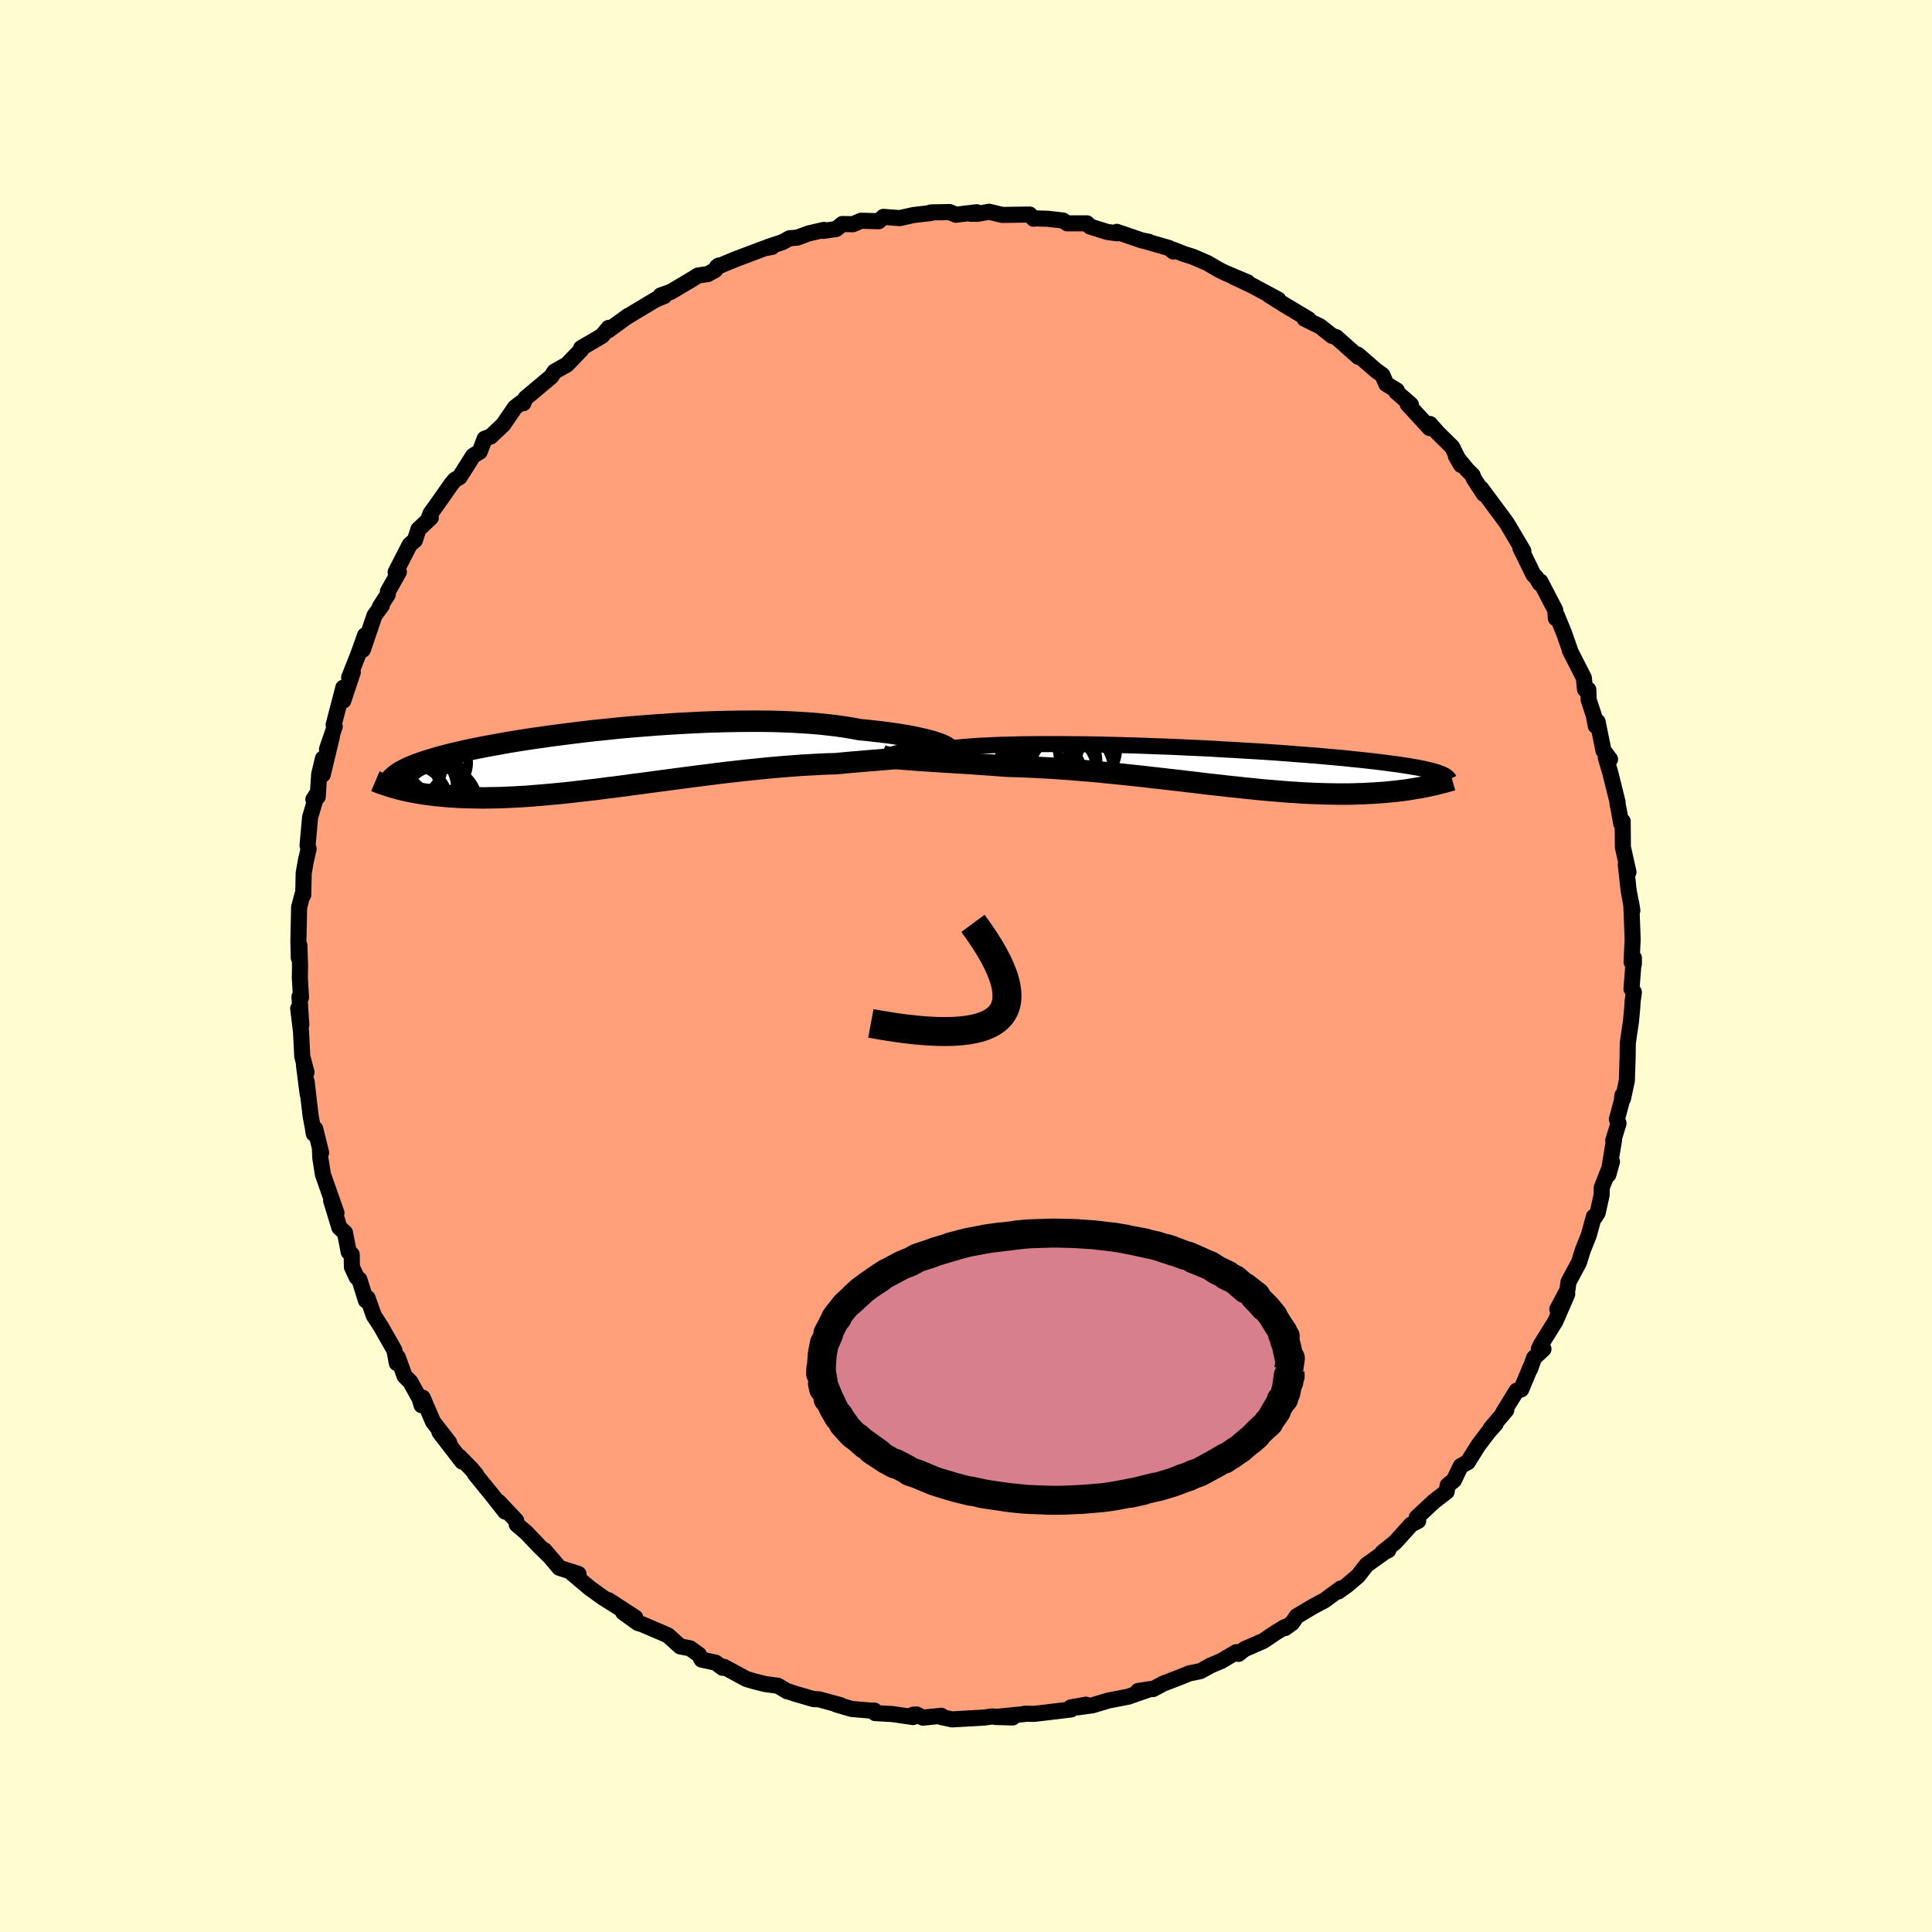 
  <svg viewBox="-100 -100 200 200" xmlns="http://www.w3.org/2000/svg" width="500" height="500" id="face-svg">
    <defs>
      <clipPath id="leftEyeClipPath">
        <polyline points="34.49,-1.63 34.18,-1.73 33.84,-1.84 33.46,-1.94 33.05,-2.04 32.61,-2.14 32.13,-2.25 31.61,-2.35 31.07,-2.44 30.49,-2.54 29.88,-2.63 29.24,-2.72 28.58,-2.8 27.88,-2.88 27.16,-2.96 26.41,-3.03 25.67,-3.17 24.88,-3.3 24.05,-3.42 23.18,-3.52 22.26,-3.62 21.31,-3.7 20.32,-3.76 19.3,-3.82 18.25,-3.86 17.17,-3.89 16.07,-3.9 14.95,-3.9 13.81,-3.89 12.65,-3.87 11.48,-3.84 10.31,-3.8 9.12,-3.74 7.94,-3.68 6.76,-3.61 5.58,-3.53 4.41,-3.44 3.24,-3.35 2.09,-3.25 0.96,-3.14 -0.16,-3.02 -1.26,-2.91 -2.34,-2.78 -3.4,-2.65 -4.43,-2.52 -5.43,-2.39 -6.41,-2.25 -7.35,-2.12 -8.27,-1.98 -9.15,-1.84 -10,-1.7 -10.82,-1.55 -11.6,-1.41 -12.36,-1.27 -13.07,-1.13 -13.76,-0.99 -14.41,-0.85 -15.02,-0.71 -15.61,-0.57 -16.16,-0.44 -16.68,-0.3 -17.18,-0.17 -17.64,-0.03 -18.08,0.1 -18.5,0.23 -18.89,0.36 -19.25,0.49 -19.6,0.62 -19.92,0.75 -20.22,0.87 -20.49,1 -20.74,1.13 -20.98,1.25 -21.19,1.38 -21.38,1.5 -21.56,1.63 -21.72,1.75 -21.85,1.88 -21.98,2 -22.08,2.12 -21.49,3.05 -21.22,3.13 -20.93,3.2 -20.64,3.27 -20.34,3.33 -20.02,3.4 -19.69,3.46 -19.35,3.52 -19,3.58 -18.63,3.64 -18.25,3.69 -17.86,3.74 -17.46,3.79 -17.04,3.83 -16.61,3.87 -16.16,3.91 -15.7,3.94 -15.22,3.97 -14.72,3.99 -14.21,4.01 -13.68,4.02 -13.13,4.03 -12.56,4.04 -11.97,4.03 -11.36,4.02 -10.73,4.01 -10.08,3.98 -9.41,3.95 -8.72,3.91 -8.01,3.87 -7.28,3.81 -6.53,3.75 -5.75,3.68 -4.96,3.61 -4.15,3.53 -3.32,3.44 -2.48,3.34 -1.61,3.24 -0.73,3.14 0.16,3.02 1.07,2.91 2,2.79 2.93,2.66 3.88,2.54 4.84,2.41 5.81,2.28 6.79,2.15 7.77,2.02 8.76,1.89 9.75,1.76 10.74,1.64 11.73,1.51 12.72,1.39 13.71,1.28 14.7,1.17 15.67,1.07 16.64,0.97 17.6,0.88 18.55,0.8 19.48,0.73 20.4,0.66 21.31,0.61 22.19,0.56 23.05,0.52 23.9,0.5 24.65,0.43 25.39,0.36 26.11,0.3 26.82,0.24 27.51,0.18 28.18,0.13 28.83,0.07 29.47,0.02 30.08,-0.03 30.66,-0.07 31.23,-0.12 31.76,-0.17 32.28,-0.21 32.76,-0.26 33.22,-0.3" />
      </clipPath>
      <clipPath id="rightEyeClipPath">
        <polyline points="-33.41,-1.34 -33.3,-1.38 -33.13,-1.42 -32.93,-1.47 -32.69,-1.51 -32.41,-1.56 -32.08,-1.6 -31.72,-1.64 -31.31,-1.69 -30.87,-1.73 -30.39,-1.77 -29.87,-1.81 -29.32,-1.85 -28.73,-1.89 -28.11,-1.92 -27.46,-1.96 -26.86,-2.03 -26.2,-2.09 -25.49,-2.15 -24.72,-2.21 -23.9,-2.25 -23.03,-2.29 -22.12,-2.33 -21.16,-2.35 -20.16,-2.38 -19.12,-2.39 -18.05,-2.4 -16.95,-2.4 -15.82,-2.4 -14.67,-2.39 -13.5,-2.38 -12.31,-2.36 -11.11,-2.33 -9.9,-2.3 -8.68,-2.27 -7.46,-2.23 -6.24,-2.18 -5.03,-2.14 -3.82,-2.09 -2.62,-2.03 -1.43,-1.98 -0.26,-1.92 0.89,-1.85 2.02,-1.79 3.13,-1.72 4.21,-1.66 5.27,-1.59 6.3,-1.52 7.3,-1.45 8.26,-1.37 9.2,-1.3 10.1,-1.23 10.97,-1.16 11.81,-1.08 12.61,-1.01 13.37,-0.94 14.11,-0.86 14.8,-0.79 15.47,-0.72 16.1,-0.65 16.7,-0.58 17.27,-0.51 17.81,-0.44 18.32,-0.37 18.81,-0.31 19.27,-0.24 19.71,-0.17 20.12,-0.11 20.5,-0.04 20.87,0.02 21.21,0.09 21.52,0.15 21.82,0.22 22.09,0.28 22.35,0.34 22.58,0.41 22.8,0.47 22.99,0.53 23.17,0.6 23.34,0.66 22.11,1.93 21.82,1.99 21.52,2.05 21.21,2.11 20.89,2.16 20.56,2.22 20.23,2.27 19.88,2.33 19.52,2.38 19.15,2.42 18.77,2.47 18.37,2.51 17.97,2.55 17.56,2.59 17.13,2.62 16.69,2.65 16.24,2.68 15.77,2.7 15.29,2.73 14.8,2.74 14.28,2.76 13.76,2.77 13.22,2.77 12.66,2.77 12.08,2.76 11.49,2.75 10.88,2.73 10.26,2.71 9.61,2.68 8.95,2.65 8.28,2.6 7.58,2.56 6.87,2.5 6.14,2.44 5.4,2.38 4.63,2.31 3.86,2.23 3.06,2.15 2.26,2.06 1.43,1.98 0.6,1.88 -0.25,1.79 -1.12,1.69 -2,1.58 -2.88,1.48 -3.78,1.37 -4.69,1.27 -5.61,1.16 -6.53,1.06 -7.47,0.95 -8.41,0.85 -9.35,0.75 -10.3,0.65 -11.25,0.56 -12.2,0.46 -13.15,0.38 -14.1,0.3 -15.05,0.22 -15.99,0.16 -16.93,0.09 -17.86,0.04 -18.78,-0.01 -19.7,-0.05 -20.6,-0.08 -21.48,-0.11 -22.25,-0.16 -23,-0.22 -23.74,-0.27 -24.47,-0.32 -25.19,-0.37 -25.89,-0.42 -26.57,-0.46 -27.24,-0.5 -27.89,-0.54 -28.52,-0.58 -29.13,-0.62 -29.72,-0.66 -30.28,-0.69 -30.82,-0.73 -31.33,-0.77" />
      </clipPath>
      <filter id="fuzzy">
        <feTurbulence id="turbulence" baseFrequency="0.05" numOctaves="3" type="noise" result="noise" />
        <feDisplacementMap in="SourceGraphic" in2="noise" scale="2" />
      </filter>
      <linearGradient id="rainbowGradient" x1="0%" y1="0%" x2="100%" y2="0%">
        <stop offset="0%" style="stop-color: rgb(233, 236, 239); stop-opacity: 1" />
        <stop offset="50%" style="stop-color: rgb(128, 128, 128); stop-opacity: 1" />
        <stop offset="100%" style="stop-color: rgb(154, 205, 50); stop-opacity: 1" />
      </linearGradient>
    </defs>
    <rect x="-100" y="-100" width="100%" height="100%" fill="rgb(255, 253, 208)" />
    <polyline id="faceContour" points="69.14,-0.83 68.89,2.38 69.14,2.71 69.01,3.64 68.96,4.41 68.84,5.71 68.67,6.86 68.51,7.98 68.49,9.46 68.41,11.87 68.01,13.73 67.95,13.39 67.9,13.93 67.38,15.86 67.55,16.29 67,18.07 67.09,17.97 66.49,21.61 66.87,20.25 65.81,22.94 65.8,23.7 65.39,25.55 65.11,26 65,25.94 64.47,27.87 63.86,29.4 63.45,30.7 62.37,32.71 62.25,33.57 61.21,35.53 62.24,33.96 61.02,36.77 59.51,39.2 59.3,39.65 59.78,39.65 58.8,40.57 58.41,41.69 58.48,41.43 57.47,43.84 57,43.97 55.61,46.22 55.93,45.97 54.31,47.87 54.84,47.38 54.04,48.29 53.04,49.61 51.94,51.36 51.21,51.77 50.51,53.23 49.86,53.76 49.76,54.41 48.45,55.42 46.66,57.09 46.81,57.44 46.09,57.81 44.43,59.65 43.12,60.7 43.72,60.47 43.31,60.68 41.47,62 40.58,63.14 39.45,64.1 38.54,64.75 38.77,64.45 37.12,65.67 35.92,66.31 34.23,67.32 33.76,68.01 33.03,68.54 33.01,68.43 32.1,68.98 30.78,69.87 28.83,70.72 28.21,71.21 27.98,71.03 26.41,71.95 25.35,72.4 24.27,72.99 23.08,73.24 22.13,73.63 20.41,74.29 19.37,74.85 19.03,74.86 17.82,75.05 19.02,74.86 16.79,75.64 14.73,76.04 13.1,76.53 11.59,76.74 12.42,76.47 10.85,76.75 10.89,76.96 8.25,77.28 7.01,77.42 6.08,77.4 6.02,77.44 3.05,77.74 4.83,77.79 2.66,77.69 1.9,77.8 -1.45,77.99 -2.55,77.75 -2.55,77.62 -4.47,77.81 -5.12,77.48 -5.48,77.51 -5.48,77.75 -7.61,77.44 -9.4,77.34 -9.48,77.08 -9.86,77.08 -11.84,76.91 -13.44,76.44 -12.98,76.52 -15.23,75.91 -15.78,75.89 -17.67,75.34 -18.32,75.12 -18.49,75.09 -19.48,74.51 -20.81,74.33 -21.91,74.05 -22.73,73.81 -25.06,72.55 -25.2,72.65 -25.91,72.12 -27.37,71.8 -27.65,71.29 -28.57,70.63 -29.58,70.44 -30.87,69.28 -33.51,68.15 -33.97,68.01 -35.5,66.9 -34.24,67.45 -37.02,65.64 -35.87,66.46 -37.57,65.39 -38.97,64.38 -40.78,62.86 -40.11,62.94 -42.09,62.3 -43.64,60.48 -43.16,61.06 -44.15,60.09 -45.51,58.66 -46.5,57.82 -46.57,57.4 -47.78,56.12 -48.39,55.47 -47.71,56.48 -49.05,54.77 -50.82,52.6 -50.71,52.65 -51.16,52.11 -52.46,50.78 -52.16,51.3 -54.51,48.25 -53.5,49.34 -55.18,47.17 -56.24,44.69 -56.36,45.47 -56.55,44.81 -57.52,43.05 -58.12,42.45 -58.81,40.52 -58.92,41.11 -59.17,39.78 -60.57,37.32 -61.3,36.2 -61.95,34.37 -62.12,34.62 -62.8,32.45 -63.07,32.23 -63.57,31.17 -63.59,29.86 -63.9,29.61 -64.29,27.6 -64.87,27.08 -65.72,24.29 -65.17,25.56 -66.57,21.58 -66.84,19.88 -66.88,18.94 -66.76,19.32 -67.37,16.85 -67.52,17.36 -67.63,16.66 -67.84,15.55 -68.26,11.96 -68.15,13.26 -68.54,10.21 -68.27,11.01 -68.71,9.35 -68.84,6.77 -69.13,4.41 -68.81,6.1 -69,3.19 -68.84,3.25 -68.96,1.24 -68.94,-0.05 -69.01,-2.14 -69.07,-0.84 -69.11,-2.58 -69.04,-5.78 -69.04,-6.05 -68.69,-7.39 -68.61,-7.35 -68.56,-9.63 -68.33,-10.92 -68.05,-12.12 -68.16,-12.48 -67.9,-15.39 -67.17,-17.85 -67.56,-17.25 -67.11,-17.52 -66.96,-19.84 -66.57,-21.48 -66.59,-19.81 -65.64,-23.76 -66.15,-22.44 -65.35,-24.79 -65.46,-24.97 -64.46,-28.81 -64.46,-27.47 -63.48,-30.41 -63.86,-29.86 -62.87,-32.37 -62.21,-34.23 -62.44,-32.74 -61.23,-36.29 -60.47,-37.33 -60.69,-37.16 -59.86,-38.45 -59.84,-38.78 -58.71,-40.79 -59.04,-40.78 -57.59,-43.61 -57.04,-44.09 -56.69,-45.2 -55.4,-46.41 -55.61,-46.37 -55.42,-46.87 -54.86,-47.63 -53.27,-49.9 -52.91,-50.33 -52.42,-50.61 -51.03,-52.81 -50.34,-53.24 -49.83,-54.58 -49.21,-54.81 -47.91,-56.04 -46.69,-57.82 -46.04,-58.32 -45.82,-58.26 -45.76,-58.43 -45.61,-58.77 -42.94,-61.01 -42.6,-61.53 -41.31,-62.26 -39.85,-63.78 -39.85,-63.96 -38.07,-65 -37.66,-65.25 -36.99,-66.06 -37.02,-65.81 -34.96,-67.31 -35.18,-67.15 -32.11,-69 -31.24,-69.35 -31.6,-69.42 -30.57,-69.78 -28.41,-71.06 -27.74,-71.48 -26.72,-71.63 -25.99,-72.03 -25.6,-72.51 -25.78,-72.37 -23.82,-73.18 -20.85,-74.3 -20.08,-74.44 -20.52,-74.43 -19.01,-74.93 -18.25,-75.34 -17.46,-75.4 -16.31,-75.83 -14.71,-76.2 -14.8,-76.1 -13.44,-76.29 -12.8,-76.81 -11.7,-76.79 -10.86,-77.15 -9.03,-77.1 -8.55,-77.55 -6.86,-77.42 -5.43,-77.74 -3.62,-77.95 -3.65,-78.01 -1.7,-78.05 -1.05,-77.77 1.11,-78.03 0.48,-77.87 1.25,-77.87 2.39,-78.08 3.75,-77.75 6.59,-77.79 6.99,-77.36 7.28,-77.39 8.52,-77.35 10.04,-77.17 10.48,-76.88 12.52,-76.88 12.83,-76.55 14.62,-75.99 15.64,-75.85 15.62,-76 18.21,-75.11 18.93,-74.97 18.6,-75.02 21.01,-74.33 21.47,-73.96 21.45,-74.15 22.56,-73.71 23.48,-73.42 24.95,-72.79 26.24,-72.04 26.86,-71.74 29.16,-70.77 27.71,-71.34 29.68,-70.41 32.32,-68.99 31.34,-69.47 32.99,-68.43 35.45,-66.96 35.04,-67.01 36.64,-66.22 36.71,-66.17 37.88,-65.24 38.33,-65.09 40.61,-63.06 40.55,-63.29 42.5,-61.6 43.1,-61.18 43.51,-60.24 44.6,-59.58 44.53,-59.44 46.06,-58.11 45.72,-58.16 48,-55.68 48.03,-56.11 48.85,-55.18 50.33,-53.72 51.25,-51.86 50.71,-52.79 51.88,-51.36 52.45,-50.79 52.56,-50.46 53.61,-48.86 53.32,-49.44 55.43,-46.6 56,-45.82 57.43,-43.41 57.7,-42.95 57.39,-43.27 58.74,-40.51 59.03,-40.23 59.4,-39.6 59.46,-39.8 61,-36.84 61.06,-36 61.18,-36.25 61.91,-34.46 62.53,-32.69 62.49,-32.71 63.96,-29.82 64.08,-28.63 64.42,-28.61 64.46,-27.55 65,-25.91 65.19,-24.86 65.38,-25.29 65.99,-22.3 66.67,-21.4 66.23,-21.57 66.68,-20.06 67.45,-16.97 67.44,-16.84 67.71,-15.42 67.83,-14.74 67.98,-14.98 68,-12.3 68.58,-9.72 68.3,-10.52 68.6,-7.79 68.98,-5.75 68.86,-6.51 68.91,-5.44 69.01,-2.76 68.9,-0.41 69.14,-0.22 69.14,-0.83 68.89,2.38" fill="rgb(255, 160, 122)" stroke="black" stroke-width="1.667" stroke-linejoin="round" filter="url(#fuzzy)" />
    <g transform="translate(25.81 -20.57)">
      <polyline id="rightCountour" points="-33.41,-1.34 -33.3,-1.38 -33.13,-1.42 -32.93,-1.47 -32.69,-1.51 -32.41,-1.56 -32.08,-1.6 -31.72,-1.64 -31.31,-1.69 -30.87,-1.73 -30.39,-1.77 -29.87,-1.81 -29.32,-1.85 -28.73,-1.89 -28.11,-1.92 -27.46,-1.96 -26.86,-2.03 -26.2,-2.09 -25.49,-2.15 -24.72,-2.21 -23.9,-2.25 -23.03,-2.29 -22.12,-2.33 -21.16,-2.35 -20.16,-2.38 -19.12,-2.39 -18.05,-2.4 -16.95,-2.4 -15.82,-2.4 -14.67,-2.39 -13.5,-2.38 -12.31,-2.36 -11.11,-2.33 -9.9,-2.3 -8.68,-2.27 -7.46,-2.23 -6.24,-2.18 -5.03,-2.14 -3.82,-2.09 -2.62,-2.03 -1.43,-1.98 -0.26,-1.92 0.89,-1.85 2.02,-1.79 3.13,-1.72 4.21,-1.66 5.27,-1.59 6.3,-1.52 7.3,-1.45 8.26,-1.37 9.2,-1.3 10.1,-1.23 10.97,-1.16 11.81,-1.08 12.61,-1.01 13.37,-0.94 14.11,-0.86 14.8,-0.79 15.47,-0.72 16.1,-0.65 16.7,-0.58 17.27,-0.51 17.81,-0.44 18.32,-0.37 18.81,-0.31 19.27,-0.24 19.71,-0.17 20.12,-0.11 20.5,-0.04 20.87,0.02 21.21,0.09 21.52,0.15 21.82,0.22 22.09,0.28 22.35,0.34 22.58,0.41 22.8,0.47 22.99,0.53 23.17,0.6 23.34,0.66 22.11,1.93 21.82,1.99 21.52,2.05 21.21,2.11 20.89,2.16 20.56,2.22 20.23,2.27 19.88,2.33 19.52,2.38 19.15,2.42 18.77,2.47 18.37,2.51 17.97,2.55 17.56,2.59 17.13,2.62 16.69,2.65 16.24,2.68 15.77,2.7 15.29,2.73 14.8,2.74 14.28,2.76 13.76,2.77 13.22,2.77 12.66,2.77 12.08,2.76 11.49,2.75 10.88,2.73 10.26,2.71 9.61,2.68 8.95,2.65 8.28,2.6 7.58,2.56 6.87,2.5 6.14,2.44 5.4,2.38 4.63,2.31 3.86,2.23 3.06,2.15 2.26,2.06 1.43,1.98 0.6,1.88 -0.25,1.79 -1.12,1.69 -2,1.58 -2.88,1.48 -3.78,1.37 -4.69,1.27 -5.61,1.16 -6.53,1.06 -7.47,0.95 -8.41,0.85 -9.35,0.75 -10.3,0.65 -11.25,0.56 -12.2,0.46 -13.15,0.38 -14.1,0.3 -15.05,0.22 -15.99,0.16 -16.93,0.09 -17.86,0.04 -18.78,-0.01 -19.7,-0.05 -20.6,-0.08 -21.48,-0.11 -22.25,-0.16 -23,-0.22 -23.74,-0.27 -24.47,-0.32 -25.19,-0.37 -25.89,-0.42 -26.57,-0.46 -27.24,-0.5 -27.89,-0.54 -28.52,-0.58 -29.13,-0.62 -29.72,-0.66 -30.28,-0.69 -30.82,-0.73 -31.33,-0.77" fill="white" stroke="white" stroke-width="0" stroke-linejoin="round" filter="url(#fuzzy)" />
    </g>
    <g transform="translate(-37.43 -21.44)">
      <polyline id="leftCountour" points="34.49,-1.63 34.18,-1.73 33.84,-1.84 33.46,-1.94 33.05,-2.04 32.61,-2.14 32.13,-2.25 31.61,-2.35 31.07,-2.44 30.49,-2.54 29.88,-2.63 29.24,-2.72 28.58,-2.8 27.88,-2.88 27.16,-2.96 26.41,-3.03 25.67,-3.17 24.88,-3.3 24.05,-3.42 23.18,-3.52 22.26,-3.62 21.31,-3.7 20.32,-3.76 19.3,-3.82 18.25,-3.86 17.17,-3.89 16.07,-3.9 14.95,-3.9 13.81,-3.89 12.65,-3.87 11.48,-3.84 10.31,-3.8 9.12,-3.74 7.94,-3.68 6.76,-3.61 5.58,-3.53 4.41,-3.44 3.24,-3.35 2.09,-3.25 0.96,-3.14 -0.16,-3.02 -1.26,-2.91 -2.34,-2.78 -3.4,-2.65 -4.43,-2.52 -5.43,-2.39 -6.41,-2.25 -7.35,-2.12 -8.27,-1.98 -9.15,-1.84 -10,-1.7 -10.82,-1.55 -11.6,-1.41 -12.36,-1.27 -13.07,-1.13 -13.76,-0.99 -14.41,-0.85 -15.02,-0.71 -15.61,-0.57 -16.16,-0.44 -16.68,-0.3 -17.18,-0.17 -17.64,-0.03 -18.08,0.1 -18.5,0.23 -18.89,0.36 -19.25,0.49 -19.6,0.62 -19.92,0.75 -20.22,0.87 -20.49,1 -20.74,1.13 -20.98,1.25 -21.19,1.38 -21.38,1.5 -21.56,1.63 -21.72,1.75 -21.85,1.88 -21.98,2 -22.08,2.12 -21.49,3.05 -21.22,3.13 -20.93,3.2 -20.64,3.27 -20.34,3.33 -20.02,3.4 -19.69,3.46 -19.35,3.52 -19,3.58 -18.63,3.64 -18.25,3.69 -17.86,3.74 -17.46,3.79 -17.04,3.83 -16.61,3.87 -16.16,3.91 -15.7,3.94 -15.22,3.97 -14.72,3.99 -14.21,4.01 -13.68,4.02 -13.13,4.03 -12.56,4.04 -11.97,4.03 -11.36,4.02 -10.73,4.01 -10.08,3.98 -9.41,3.95 -8.72,3.91 -8.01,3.87 -7.28,3.81 -6.53,3.75 -5.75,3.68 -4.96,3.61 -4.15,3.53 -3.32,3.44 -2.48,3.34 -1.61,3.24 -0.73,3.14 0.16,3.02 1.07,2.91 2,2.79 2.93,2.66 3.88,2.54 4.84,2.41 5.81,2.28 6.79,2.15 7.77,2.02 8.76,1.89 9.75,1.76 10.74,1.64 11.73,1.51 12.72,1.39 13.71,1.28 14.7,1.17 15.67,1.07 16.64,0.97 17.6,0.88 18.55,0.8 19.48,0.73 20.4,0.66 21.31,0.61 22.19,0.56 23.05,0.52 23.9,0.5 24.65,0.43 25.39,0.36 26.11,0.3 26.82,0.24 27.51,0.18 28.18,0.13 28.83,0.07 29.47,0.02 30.08,-0.03 30.66,-0.07 31.23,-0.12 31.76,-0.17 32.28,-0.21 32.76,-0.26 33.22,-0.3" fill="white" stroke="white" stroke-width="0" stroke-linejoin="round" filter="url(#fuzzy)" />
    </g>
    <g transform="translate(25.81 -20.57)">
      <polyline id="rightUpper" points="-32.31,-1.17 -32.6,-1.16 -32.86,-1.16 -33.07,-1.16 -33.24,-1.17 -33.38,-1.19 -33.47,-1.21 -33.52,-1.24 -33.52,-1.27 -33.49,-1.31 -33.41,-1.34 -33.3,-1.38 -33.13,-1.42 -32.93,-1.47 -32.69,-1.51 -32.41,-1.56 -32.08,-1.6 -31.72,-1.64 -31.31,-1.69 -30.87,-1.73 -30.39,-1.77 -29.87,-1.81 -29.32,-1.85 -28.73,-1.89 -28.11,-1.92 -27.46,-1.96 -26.86,-2.03 -26.2,-2.09 -25.49,-2.15 -24.72,-2.21 -23.9,-2.25 -23.03,-2.29 -22.12,-2.33 -21.16,-2.35 -20.16,-2.38 -19.12,-2.39 -18.05,-2.4 -16.95,-2.4 -15.82,-2.4 -14.67,-2.39 -13.5,-2.38 -12.31,-2.36 -11.11,-2.33 -9.9,-2.3 -8.68,-2.27 -7.46,-2.23 -6.24,-2.18 -5.03,-2.14 -3.82,-2.09 -2.62,-2.03 -1.43,-1.98 -0.26,-1.92 0.89,-1.85 2.02,-1.79 3.13,-1.72 4.21,-1.66 5.27,-1.59 6.3,-1.52 7.3,-1.45 8.26,-1.37 9.2,-1.3 10.1,-1.23 10.97,-1.16 11.81,-1.08 12.61,-1.01 13.37,-0.94 14.11,-0.86 14.8,-0.79 15.47,-0.72 16.1,-0.65 16.7,-0.58 17.27,-0.51 17.81,-0.44 18.32,-0.37 18.81,-0.31 19.27,-0.24 19.71,-0.17 20.12,-0.11 20.5,-0.04 20.87,0.02 21.21,0.09 21.52,0.15 21.82,0.22 22.09,0.28 22.35,0.34 22.58,0.41 22.8,0.47 22.99,0.53 23.17,0.6 23.34,0.66 23.48,0.72 23.61,0.78 23.73,0.84 23.83,0.9 23.92,0.97 24,1.03 24.06,1.09 24.12,1.15 24.16,1.21 24.19,1.27" fill="none" stroke="black" stroke-width="1.667" stroke-linejoin="round" filter="url(#fuzzy)" />
      <polyline id="rightLower" points="-34.6,-1.27 -34.45,-1.2 -34.26,-1.13 -34.02,-1.08 -33.74,-1.02 -33.43,-0.97 -33.08,-0.93 -32.69,-0.88 -32.27,-0.84 -31.81,-0.81 -31.33,-0.77 -30.82,-0.73 -30.28,-0.69 -29.72,-0.66 -29.13,-0.62 -28.52,-0.58 -27.89,-0.54 -27.24,-0.5 -26.57,-0.46 -25.89,-0.42 -25.19,-0.37 -24.47,-0.32 -23.74,-0.27 -23,-0.22 -22.25,-0.16 -21.48,-0.11 -20.6,-0.08 -19.7,-0.05 -18.78,-0.01 -17.86,0.04 -16.93,0.09 -15.99,0.16 -15.05,0.22 -14.1,0.3 -13.15,0.38 -12.2,0.46 -11.25,0.56 -10.3,0.65 -9.35,0.75 -8.41,0.85 -7.47,0.95 -6.53,1.06 -5.61,1.16 -4.69,1.27 -3.78,1.37 -2.88,1.48 -2,1.58 -1.12,1.69 -0.25,1.79 0.6,1.88 1.43,1.98 2.26,2.06 3.06,2.15 3.86,2.23 4.63,2.31 5.4,2.38 6.14,2.44 6.87,2.5 7.58,2.56 8.28,2.6 8.95,2.65 9.61,2.68 10.26,2.71 10.88,2.73 11.49,2.75 12.08,2.76 12.66,2.77 13.22,2.77 13.76,2.77 14.28,2.76 14.8,2.74 15.29,2.73 15.77,2.7 16.24,2.68 16.69,2.65 17.13,2.62 17.56,2.59 17.97,2.55 18.37,2.51 18.77,2.47 19.15,2.42 19.52,2.38 19.88,2.33 20.23,2.27 20.56,2.22 20.89,2.16 21.21,2.11 21.52,2.05 21.82,1.99 22.11,1.93 22.39,1.87 22.66,1.81 22.92,1.75 23.17,1.68 23.42,1.62 23.66,1.56 23.88,1.5 24.11,1.43 24.32,1.37 24.53,1.31" fill="none" stroke="black" stroke-width="2.222" stroke-linejoin="round" filter="url(#fuzzy)" />
      <circle r="4.262" cx="-14.874" cy="0.311" stroke="black" fill="none" stroke-width="1.0" filter="url(#fuzzy)" clip-path="url(#rightEyeClipPath)" /><circle r="4.932" cx="-15.049" cy="-2.199" stroke="black" fill="none" stroke-width="1.0" filter="url(#fuzzy)" clip-path="url(#rightEyeClipPath)" /><circle r="3.386" cx="-18.409" cy="-0.379" stroke="black" fill="none" stroke-width="1.0" filter="url(#fuzzy)" clip-path="url(#rightEyeClipPath)" /><circle r="3.356" cx="-15.734" cy="0.156" stroke="black" fill="none" stroke-width="1.0" filter="url(#fuzzy)" clip-path="url(#rightEyeClipPath)" /><circle r="3.042" cx="-19.269" cy="-0.889" stroke="black" fill="none" stroke-width="1.0" filter="url(#fuzzy)" clip-path="url(#rightEyeClipPath)" /><circle r="3.862" cx="-17.549" cy="0.936" stroke="black" fill="none" stroke-width="1.0" filter="url(#fuzzy)" clip-path="url(#rightEyeClipPath)" /><circle r="3.014" cx="-17.994" cy="-2.659" stroke="black" fill="none" stroke-width="1.0" filter="url(#fuzzy)" clip-path="url(#rightEyeClipPath)" /><circle r="3.318" cx="-18.219" cy="-1.894" stroke="black" fill="none" stroke-width="1.0" filter="url(#fuzzy)" clip-path="url(#rightEyeClipPath)" /><circle r="3.946" cx="-17.789" cy="-3.044" stroke="black" fill="none" stroke-width="1.0" filter="url(#fuzzy)" clip-path="url(#rightEyeClipPath)" /><circle r="3.622" cx="-15.814" cy="-0.609" stroke="black" fill="none" stroke-width="1.0" filter="url(#fuzzy)" clip-path="url(#rightEyeClipPath)" />
      </g>
    <g transform="translate(-37.43 -21.44)">
      <polyline id="leftUpper" points="35.49,-0.96 35.56,-0.98 35.59,-1.02 35.58,-1.07 35.54,-1.13 35.45,-1.19 35.33,-1.27 35.18,-1.35 34.98,-1.44 34.75,-1.54 34.49,-1.63 34.18,-1.73 33.84,-1.84 33.46,-1.94 33.05,-2.04 32.61,-2.14 32.13,-2.25 31.61,-2.35 31.07,-2.44 30.49,-2.54 29.88,-2.63 29.24,-2.72 28.58,-2.8 27.88,-2.88 27.16,-2.96 26.41,-3.03 25.67,-3.17 24.88,-3.3 24.05,-3.42 23.18,-3.52 22.26,-3.62 21.31,-3.7 20.32,-3.76 19.3,-3.82 18.25,-3.86 17.17,-3.89 16.07,-3.9 14.95,-3.9 13.81,-3.89 12.65,-3.87 11.48,-3.84 10.31,-3.8 9.12,-3.74 7.94,-3.68 6.76,-3.61 5.58,-3.53 4.41,-3.44 3.24,-3.35 2.09,-3.25 0.96,-3.14 -0.16,-3.02 -1.26,-2.91 -2.34,-2.78 -3.4,-2.65 -4.43,-2.52 -5.43,-2.39 -6.41,-2.25 -7.35,-2.12 -8.27,-1.98 -9.15,-1.84 -10,-1.7 -10.82,-1.55 -11.6,-1.41 -12.36,-1.27 -13.07,-1.13 -13.76,-0.99 -14.41,-0.85 -15.02,-0.71 -15.61,-0.57 -16.16,-0.44 -16.68,-0.3 -17.18,-0.17 -17.64,-0.03 -18.08,0.1 -18.5,0.23 -18.89,0.36 -19.25,0.49 -19.6,0.62 -19.92,0.75 -20.22,0.87 -20.49,1 -20.74,1.13 -20.98,1.25 -21.19,1.38 -21.38,1.5 -21.56,1.63 -21.72,1.75 -21.85,1.88 -21.98,2 -22.08,2.12 -22.18,2.25 -22.25,2.37 -22.32,2.5 -22.36,2.62 -22.4,2.75 -22.43,2.87 -22.44,3 -22.44,3.13 -22.43,3.25 -22.41,3.38" fill="none" stroke="black" stroke-width="2.222" stroke-linejoin="round" filter="url(#fuzzy)" />
      <polyline id="leftLower" points="35.9,-0.95 35.8,-0.85 35.67,-0.77 35.49,-0.69 35.27,-0.63 35.01,-0.56 34.72,-0.5 34.39,-0.45 34.03,-0.4 33.64,-0.35 33.22,-0.3 32.76,-0.26 32.28,-0.21 31.76,-0.17 31.23,-0.12 30.66,-0.07 30.08,-0.03 29.47,0.02 28.83,0.07 28.18,0.13 27.51,0.18 26.82,0.24 26.11,0.3 25.39,0.36 24.65,0.43 23.9,0.5 23.05,0.52 22.19,0.56 21.31,0.61 20.4,0.66 19.48,0.73 18.55,0.8 17.6,0.88 16.64,0.97 15.67,1.07 14.7,1.17 13.71,1.28 12.72,1.39 11.73,1.51 10.74,1.64 9.75,1.76 8.76,1.89 7.77,2.02 6.79,2.15 5.81,2.28 4.84,2.41 3.88,2.54 2.93,2.66 2,2.79 1.07,2.91 0.16,3.02 -0.73,3.14 -1.61,3.24 -2.48,3.34 -3.32,3.44 -4.15,3.53 -4.96,3.61 -5.75,3.68 -6.53,3.75 -7.28,3.81 -8.01,3.87 -8.72,3.91 -9.41,3.95 -10.08,3.98 -10.73,4.01 -11.36,4.02 -11.97,4.03 -12.56,4.04 -13.13,4.03 -13.68,4.02 -14.21,4.01 -14.72,3.99 -15.22,3.97 -15.7,3.94 -16.16,3.91 -16.61,3.87 -17.04,3.83 -17.46,3.79 -17.86,3.74 -18.25,3.69 -18.63,3.64 -19,3.58 -19.35,3.52 -19.69,3.46 -20.02,3.4 -20.34,3.33 -20.64,3.27 -20.93,3.2 -21.22,3.13 -21.49,3.05 -21.75,2.98 -22.01,2.91 -22.25,2.83 -22.48,2.76 -22.71,2.68 -22.92,2.61 -23.13,2.54 -23.33,2.46 -23.52,2.39 -23.71,2.31" fill="none" stroke="black" stroke-width="2.222" stroke-linejoin="round" filter="url(#fuzzy)" />
      <circle r="3.964" cx="-17.021" cy="4.709" stroke="black" fill="none" stroke-width="1.0" filter="url(#fuzzy)" clip-path="url(#leftEyeClipPath)" /><circle r="4.016" cx="-20.066" cy="4.704" stroke="black" fill="none" stroke-width="1.0" filter="url(#fuzzy)" clip-path="url(#leftEyeClipPath)" /><circle r="4.424" cx="-18.566" cy="4.154" stroke="black" fill="none" stroke-width="1.0" filter="url(#fuzzy)" clip-path="url(#leftEyeClipPath)" /><circle r="4.648" cx="-19.996" cy="3.214" stroke="black" fill="none" stroke-width="1.0" filter="url(#fuzzy)" clip-path="url(#leftEyeClipPath)" /><circle r="3.112" cx="-17.221" cy="0.409" stroke="black" fill="none" stroke-width="1.0" filter="url(#fuzzy)" clip-path="url(#leftEyeClipPath)" /><circle r="3.454" cx="-20.166" cy="0.654" stroke="black" fill="none" stroke-width="1.0" filter="url(#fuzzy)" clip-path="url(#leftEyeClipPath)" /><circle r="4.438" cx="-21.286" cy="3.934" stroke="black" fill="none" stroke-width="1.0" filter="url(#fuzzy)" clip-path="url(#leftEyeClipPath)" /><circle r="3.84" cx="-17.361" cy="4.719" stroke="black" fill="none" stroke-width="1.0" filter="url(#fuzzy)" clip-path="url(#leftEyeClipPath)" /><circle r="3.946" cx="-20.626" cy="0.269" stroke="black" fill="none" stroke-width="1.0" filter="url(#fuzzy)" clip-path="url(#leftEyeClipPath)" /><circle r="3.212" cx="-17.821" cy="2.309" stroke="black" fill="none" stroke-width="1.0" filter="url(#fuzzy)" clip-path="url(#leftEyeClipPath)" />
    </g>
    <g id="hairs">
      
    </g>
    
        <g id="lineNose">
        <path d="M -9.85,5.94 Q 11.29, 9.87 0.72, -4.414" fill="none" stroke="black" stroke-width="3" stroke-linejoin="round" filter="url(#fuzzy)"></path>
        </g>
      
    <g id="mouth">
      <polyline points="33.54,42.03 33.56,42.47 33.48,42.62 33.42,43.06 33.36,42.39 33.11,44.19 33.27,43.39 33.1,43.95 32.89,44.79 32.62,44.94 32.62,45.09 31.69,46.68 32.14,46.05 31.41,47.1 31.26,47.24 31.35,47.26 30.39,48.14 29.42,49.11 30.07,48.54 28.8,49.59 28.41,49.94 27.41,50.6 27.45,50.61 28,50.2 26.75,51.05 26.92,50.86 25.54,51.66 26.05,51.38 24.17,52.4 23.43,52.66 23.11,52.83 22.35,53.07 23.07,52.85 22.56,53.02 21.38,53.46 20.05,53.86 18.74,54.16 19.59,53.94 17.04,54.58 18.36,54.29 15.76,54.79 14.88,54.94 15.04,54.91 14.79,54.95 14.11,55.04 11.96,55.22 11.69,55.23 11.66,55.23 10.08,55.3 9.31,55.31 8.39,55.3 8.79,55.31 6.46,55.22 5.94,55.19 5.23,55.12 6.02,55.18 4.03,54.98 4.95,55.09 2.85,54.8 1.56,54.6 1.82,54.63 0.51,54.35 0.54,54.39 -0.38,54.17 -1.07,53.99 -2.59,53.54 -1.55,53.86 -2.88,53.45 -3.33,53.3 -5.01,52.6 -5.3,52.5 -5.84,52.32 -6.06,52.14 -7.33,51.48 -7.35,51.56 -7.57,51.45 -8.24,51.05 -8.16,51.13 -9.76,50.08 -9.01,50.49 -10.71,49.27 -10.35,49.59 -10.76,49.24 -11.17,48.87 -11.69,48.5 -12.71,47.39 -12.54,47.49 -12.93,46.97 -13.15,46.57 -13.19,46.68 -13.72,45.75 -14.03,45.07 -14.29,44.79 -14.24,44.63 -14.75,43.39 -14.86,43.23 -14.74,43.76 -14.78,43.06 -15.03,41.66 -15.05,42.19 -14.96,41.62 -14.98,41.74 -14.94,41.03 -14.88,40.18 -14.66,39.06 -14.5,38.77 -14.21,38.08 -14.27,38.19 -14.3,38.04 -13.93,37.36 -14.2,37.87 -13.45,36.41 -13.33,36.39 -13.52,36.5 -13.24,36.1 -12.42,35.08 -11.69,34.46 -11.98,34.68 -10.89,33.72 -11.58,34.29 -10.93,33.69 -10,33 -8.86,32.25 -9.34,32.54 -8.24,31.81 -8.37,31.9 -6.57,30.94 -5.83,30.66 -6.1,30.74 -5.79,30.64 -5,30.21 -3.58,29.74 -3.72,29.8 -3.18,29.58 -1.35,29.04 -0.55,28.8 -0.1,28.69 -1.6,29.08 0.17,28.62 1.92,28.29 2.62,28.17 1.89,28.28 3.48,28.05 2.84,28.15 5.74,27.8 5.21,27.84 6.4,27.74 5.91,27.77 6.71,27.72 8.88,27.65 9.38,27.65 9.39,27.65 11.6,27.71 10.76,27.68 11.09,27.69 12.5,27.78 13.17,27.82 15.61,28.11 15.2,28.05 16.59,28.28 16.51,28.28 17.01,28.38 18.56,28.67 17.76,28.53 19.76,28.97 21.53,29.56 20.67,29.23 21.14,29.37 22.66,29.95 23.03,30.04 24.36,30.63 23.51,30.3 23.77,30.4 25.27,31.02 26,31.49 26.03,31.51 27.09,32.01 26.93,32.03 27.82,32.45 28.99,33.45 28.84,33.24 30.04,34.17 29.87,34.19 30.35,34.68 30.92,35.31 30.29,34.59 30.92,35.22 31.07,35.36 31.81,36.26 31.7,36.15 32.35,37.21 32.81,37.89 32.78,38.17 32.93,38.33 33.05,38.35 32.98,38.77 33.14,39.2 33.45,40.59 33.58,40.61 33.42,41.74" fill="rgb(215,127,140)" stroke="black" stroke-width="3" stroke-linejoin="round" filter="url(#fuzzy)" />
    </g>
  </svg>
  